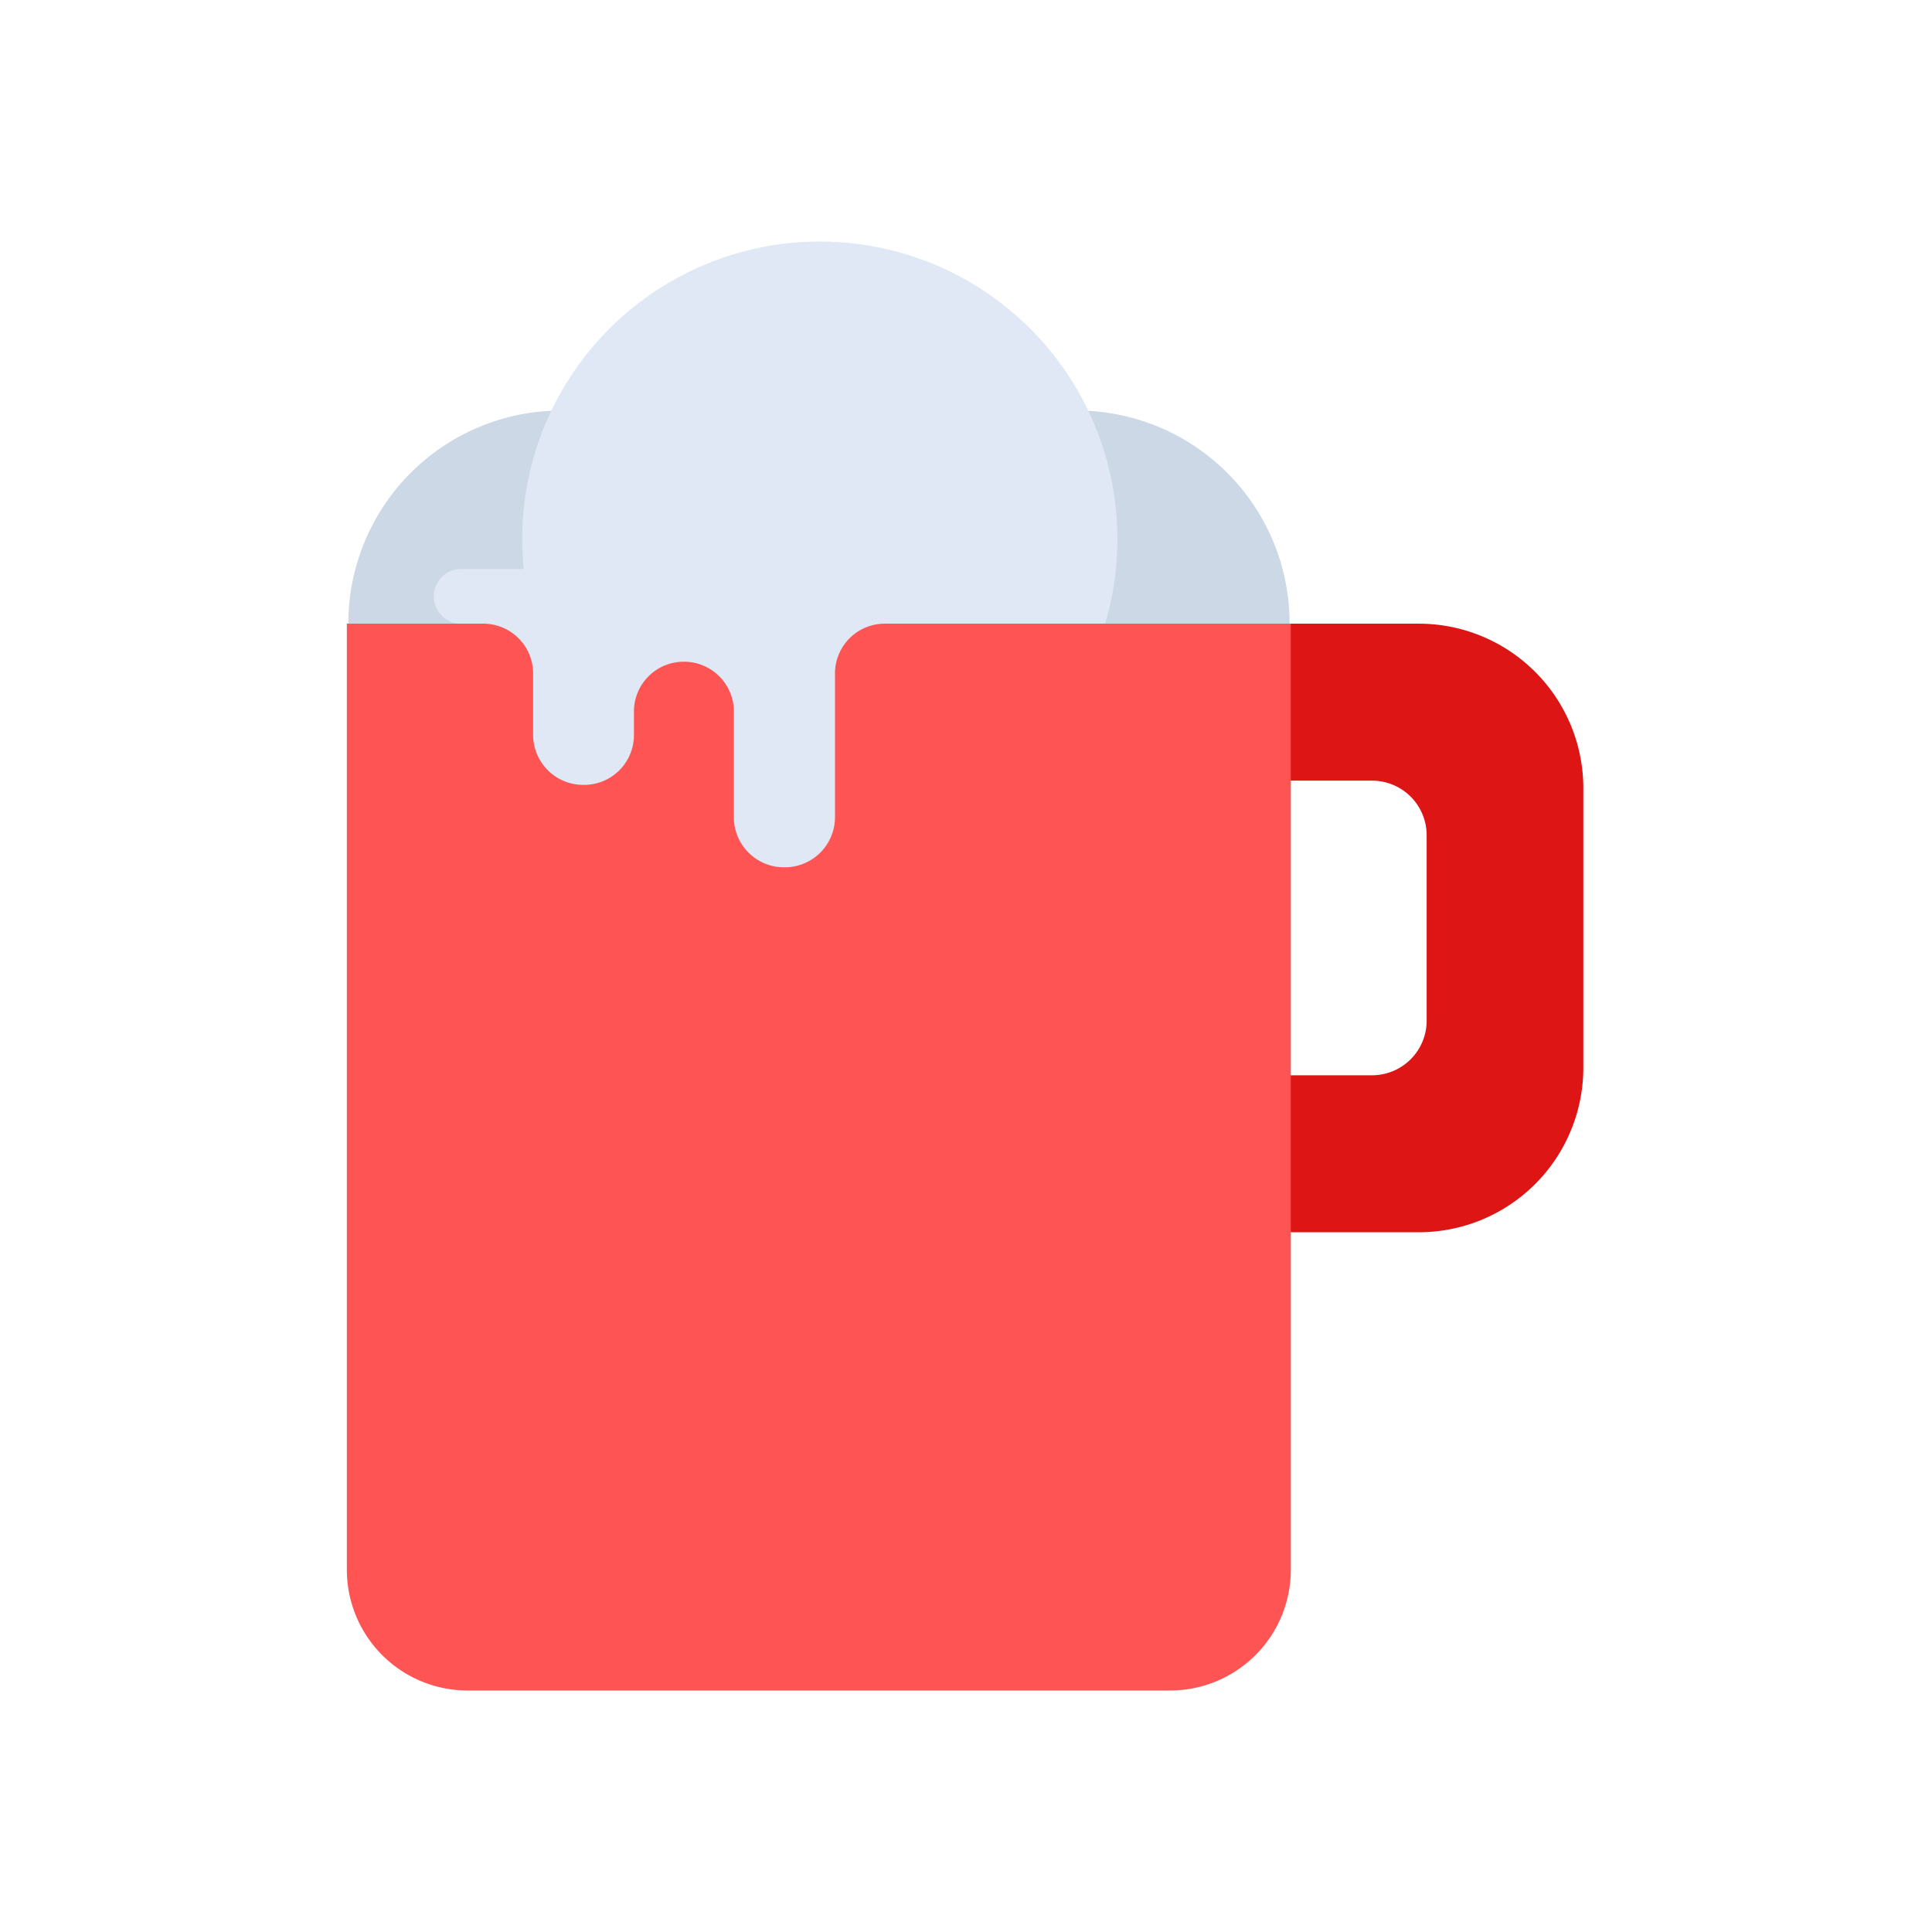 <svg id="Layer_1" data-name="Layer 1" xmlns="http://www.w3.org/2000/svg" viewBox="0 0 64 64"><defs><style>.cls-1{fill:#ccd8e5;}.cls-2{fill:#dfe8f4;}.cls-3{fill:#dd1515;}.cls-4{fill:#ff5454;}</style></defs><title>interface, user, usability, agent, beer, drink, beverage, alcohol</title><path class="cls-1" d="M25.64,20.66a7.05,7.05,0,1,1-7-7.06A7,7,0,0,1,25.64,20.66Z"/><path class="cls-1" d="M42.72,20.66a7.06,7.06,0,1,1-7-7.06A7.05,7.05,0,0,1,42.72,20.66Z"/><circle class="cls-2" cx="27.15" cy="17.86" r="9.86" transform="translate(-4.67 24.43) rotate(-45)"/><path class="cls-3" d="M47,40.82H28.61V20.66H47a5.45,5.45,0,0,1,5.45,5.45v9.26A5.45,5.45,0,0,1,47,40.82Zm-13.19-5.2H45.46a1.81,1.81,0,0,0,1.8-1.8V27.66a1.81,1.81,0,0,0-1.8-1.8H33.82Z"/><path class="cls-4" d="M11.54,20.66H42.76a0,0,0,0,1,0,0V52a4,4,0,0,1-4,4H15.49a4,4,0,0,1-4-4V20.66A0,0,0,0,1,11.54,20.66Z"/><path class="cls-2" d="M27.62,12.53v5.32H24.3V13.79H21v4.06H17.68v1H15.27a.9.9,0,0,0-.9.9h0a.9.9,0,0,0,.9.91H16a1.65,1.65,0,0,1,1.66,1.65v2A1.66,1.66,0,0,0,19.34,26h0A1.65,1.65,0,0,0,21,24.32v-.75a1.65,1.65,0,0,1,1.66-1.65h0a1.65,1.65,0,0,1,1.65,1.65v3.5A1.66,1.66,0,0,0,26,28.73h0a1.66,1.66,0,0,0,1.66-1.66V22.31a1.65,1.65,0,0,1,1.65-1.65h1.66V12.53Z"/></svg>